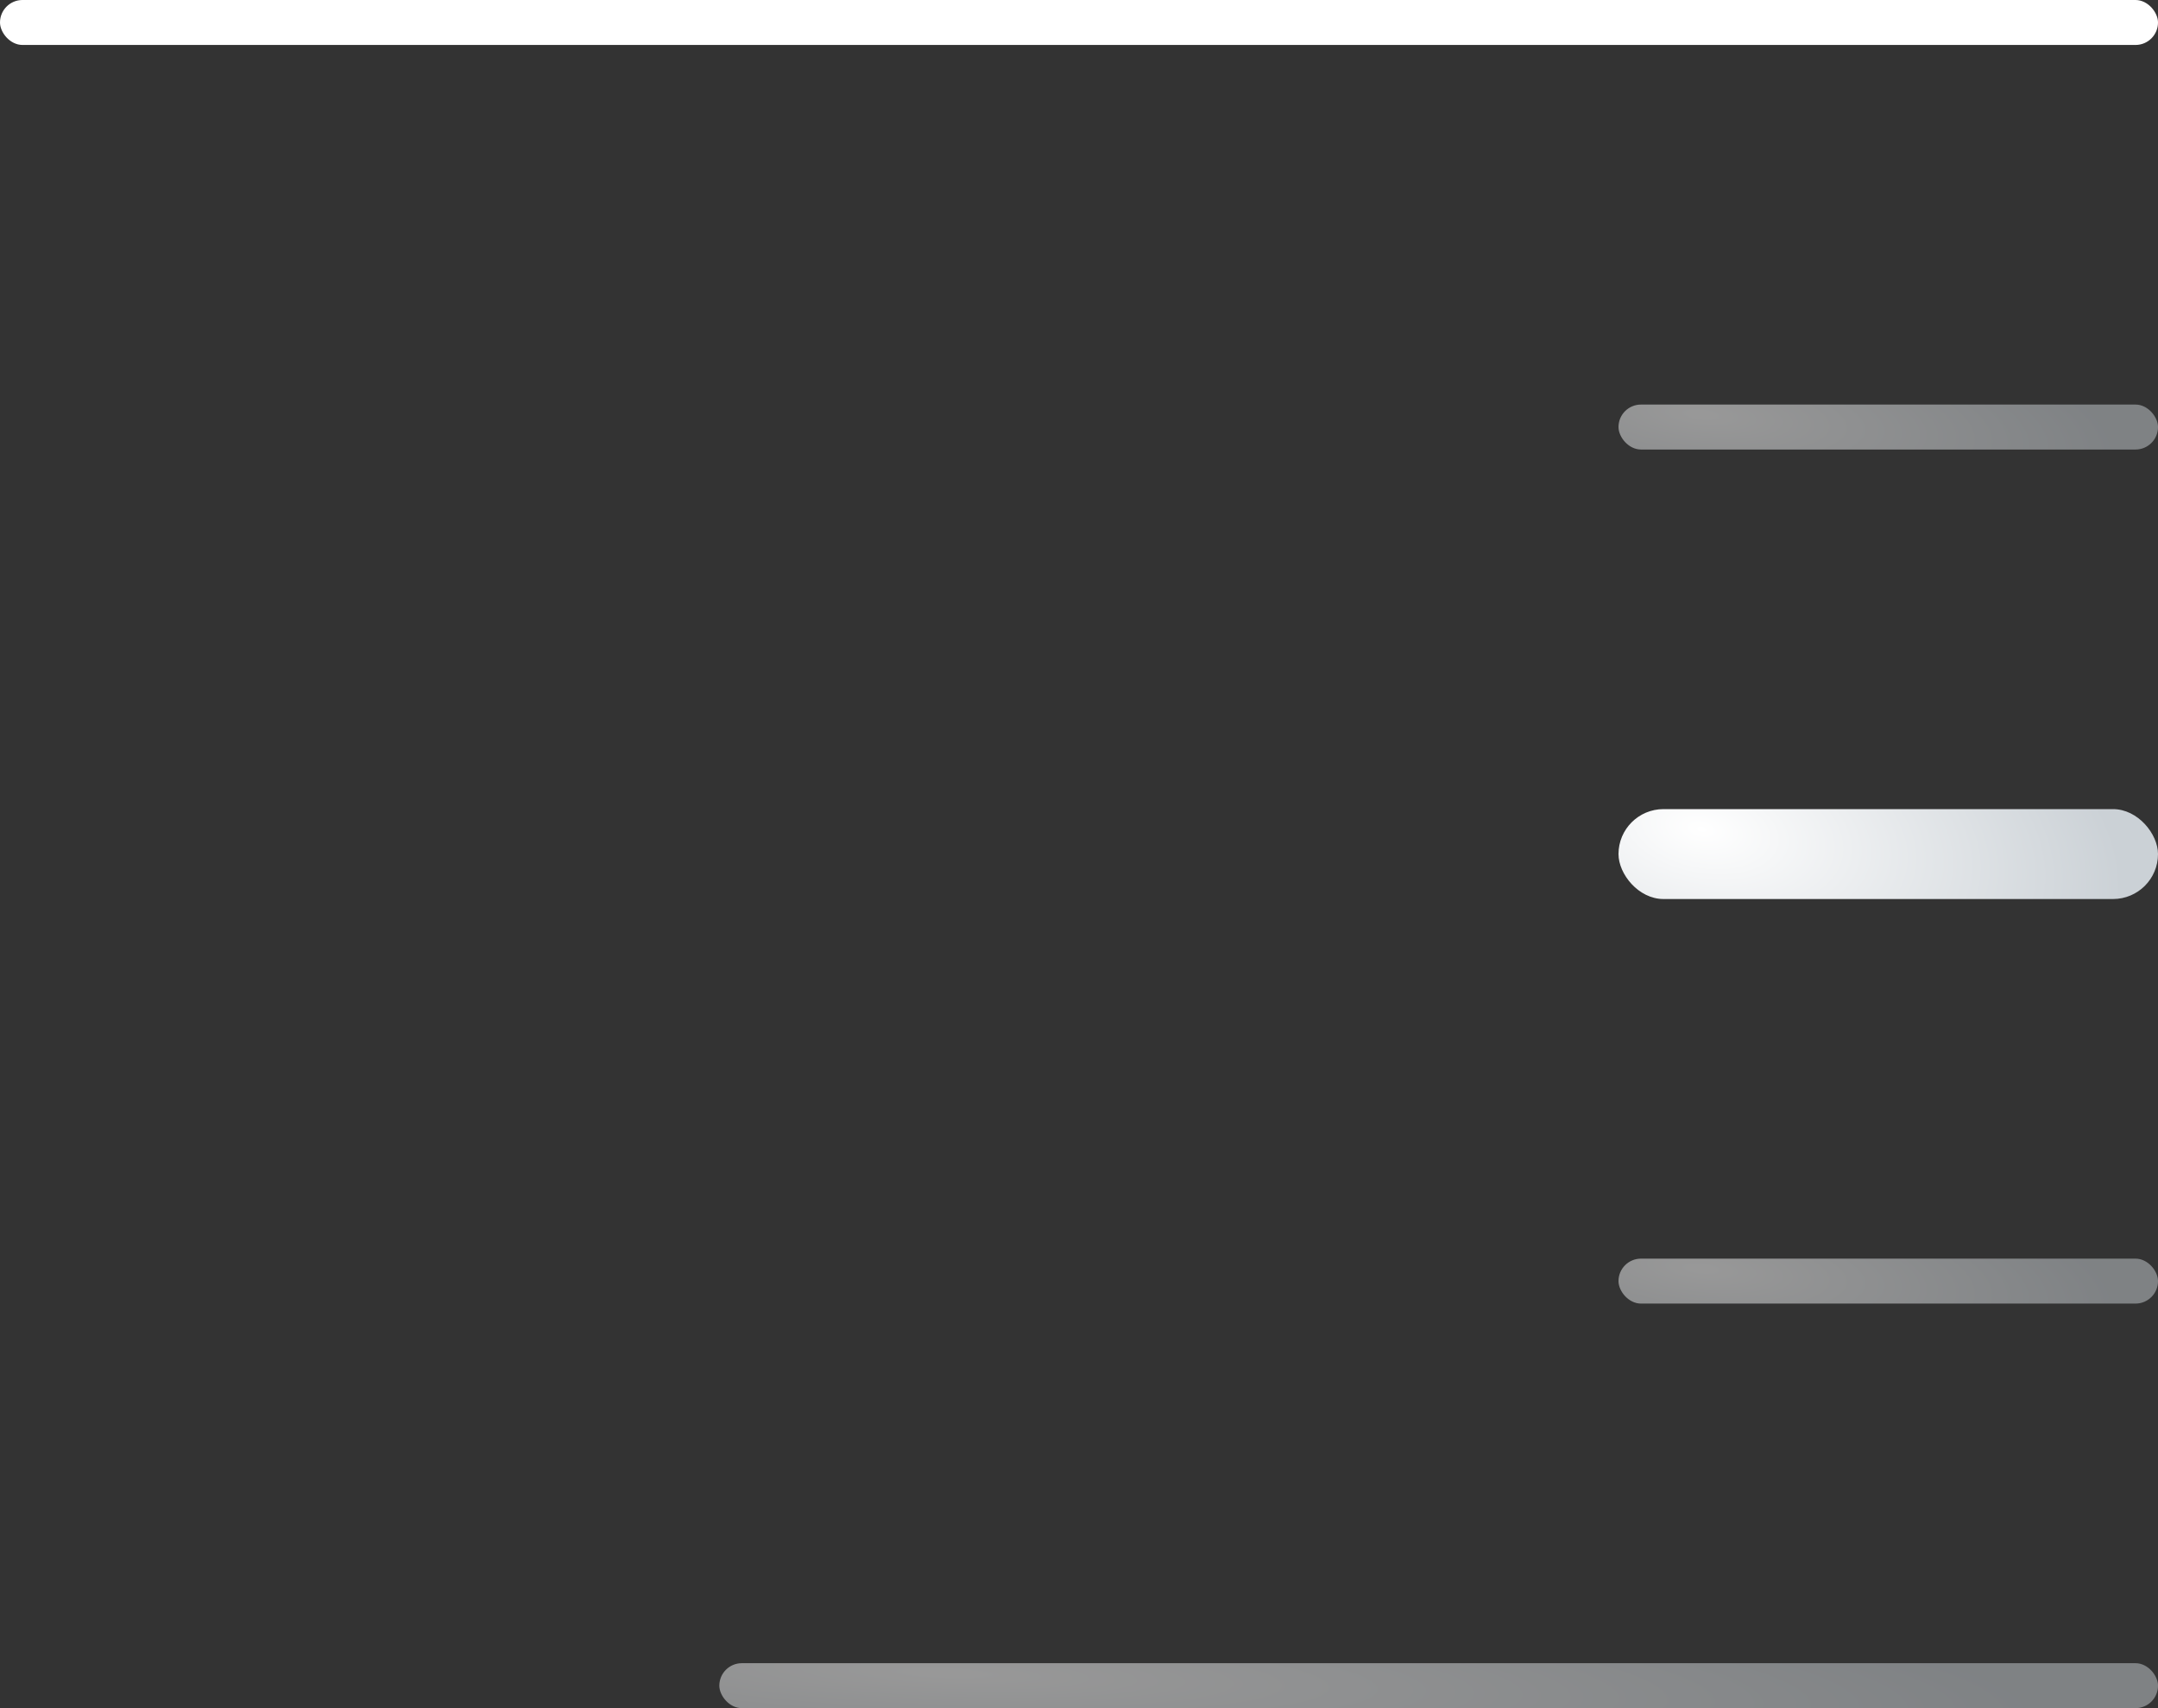 <svg width="48" height="38" viewBox="0 0 48 38" fill="none" xmlns="http://www.w3.org/2000/svg">
<rect x="0" y="0" width="48" height="38" fill="#333333" stroke="none"/>
<rect width="48" height="1" rx="0.5" fill="white"/>
<rect opacity="0.5" x="36" y="9" width="12" height="1" rx="0.5" fill="url(#paint0_radial_4120_3450)"/>
<rect x="36" y="18" width="12" height="2" rx="1" fill="url(#paint1_radial_4120_3450)"/>
<rect opacity="0.5" x="36" y="28" width="12" height="1" rx="0.5" fill="url(#paint2_radial_4120_3450)"/>
<rect opacity="0.5" x="16" y="37" width="32" height="1" rx="0.5" fill="url(#paint3_radial_4120_3450)"/>
<defs>
<radialGradient id="paint0_radial_4120_3450" cx="0" cy="0" r="1" gradientUnits="userSpaceOnUse" gradientTransform="translate(37.856 9.225) rotate(5.697) scale(9.334 2.67)">
<stop stop-color="white"/>
<stop offset="1" stop-color="#CBD1D6"/>
</radialGradient>
<radialGradient id="paint1_radial_4120_3450" cx="0" cy="0" r="1" gradientUnits="userSpaceOnUse" gradientTransform="translate(37.856 18.45) rotate(11.284) scale(9.471 5.262)">
<stop stop-color="white"/>
<stop offset="1" stop-color="#CBD1D6"/>
</radialGradient>
<radialGradient id="paint2_radial_4120_3450" cx="0" cy="0" r="1" gradientUnits="userSpaceOnUse" gradientTransform="translate(37.856 28.225) rotate(5.697) scale(9.334 2.67)">
<stop stop-color="white"/>
<stop offset="1" stop-color="#CBD1D6"/>
</radialGradient>
<radialGradient id="paint3_radial_4120_3450" cx="0" cy="0" r="1" gradientUnits="userSpaceOnUse" gradientTransform="translate(20.949 37.225) rotate(2.143) scale(24.786 2.681)">
<stop stop-color="white"/>
<stop offset="1" stop-color="#CBD1D6"/>
</radialGradient>
</defs>
</svg>

